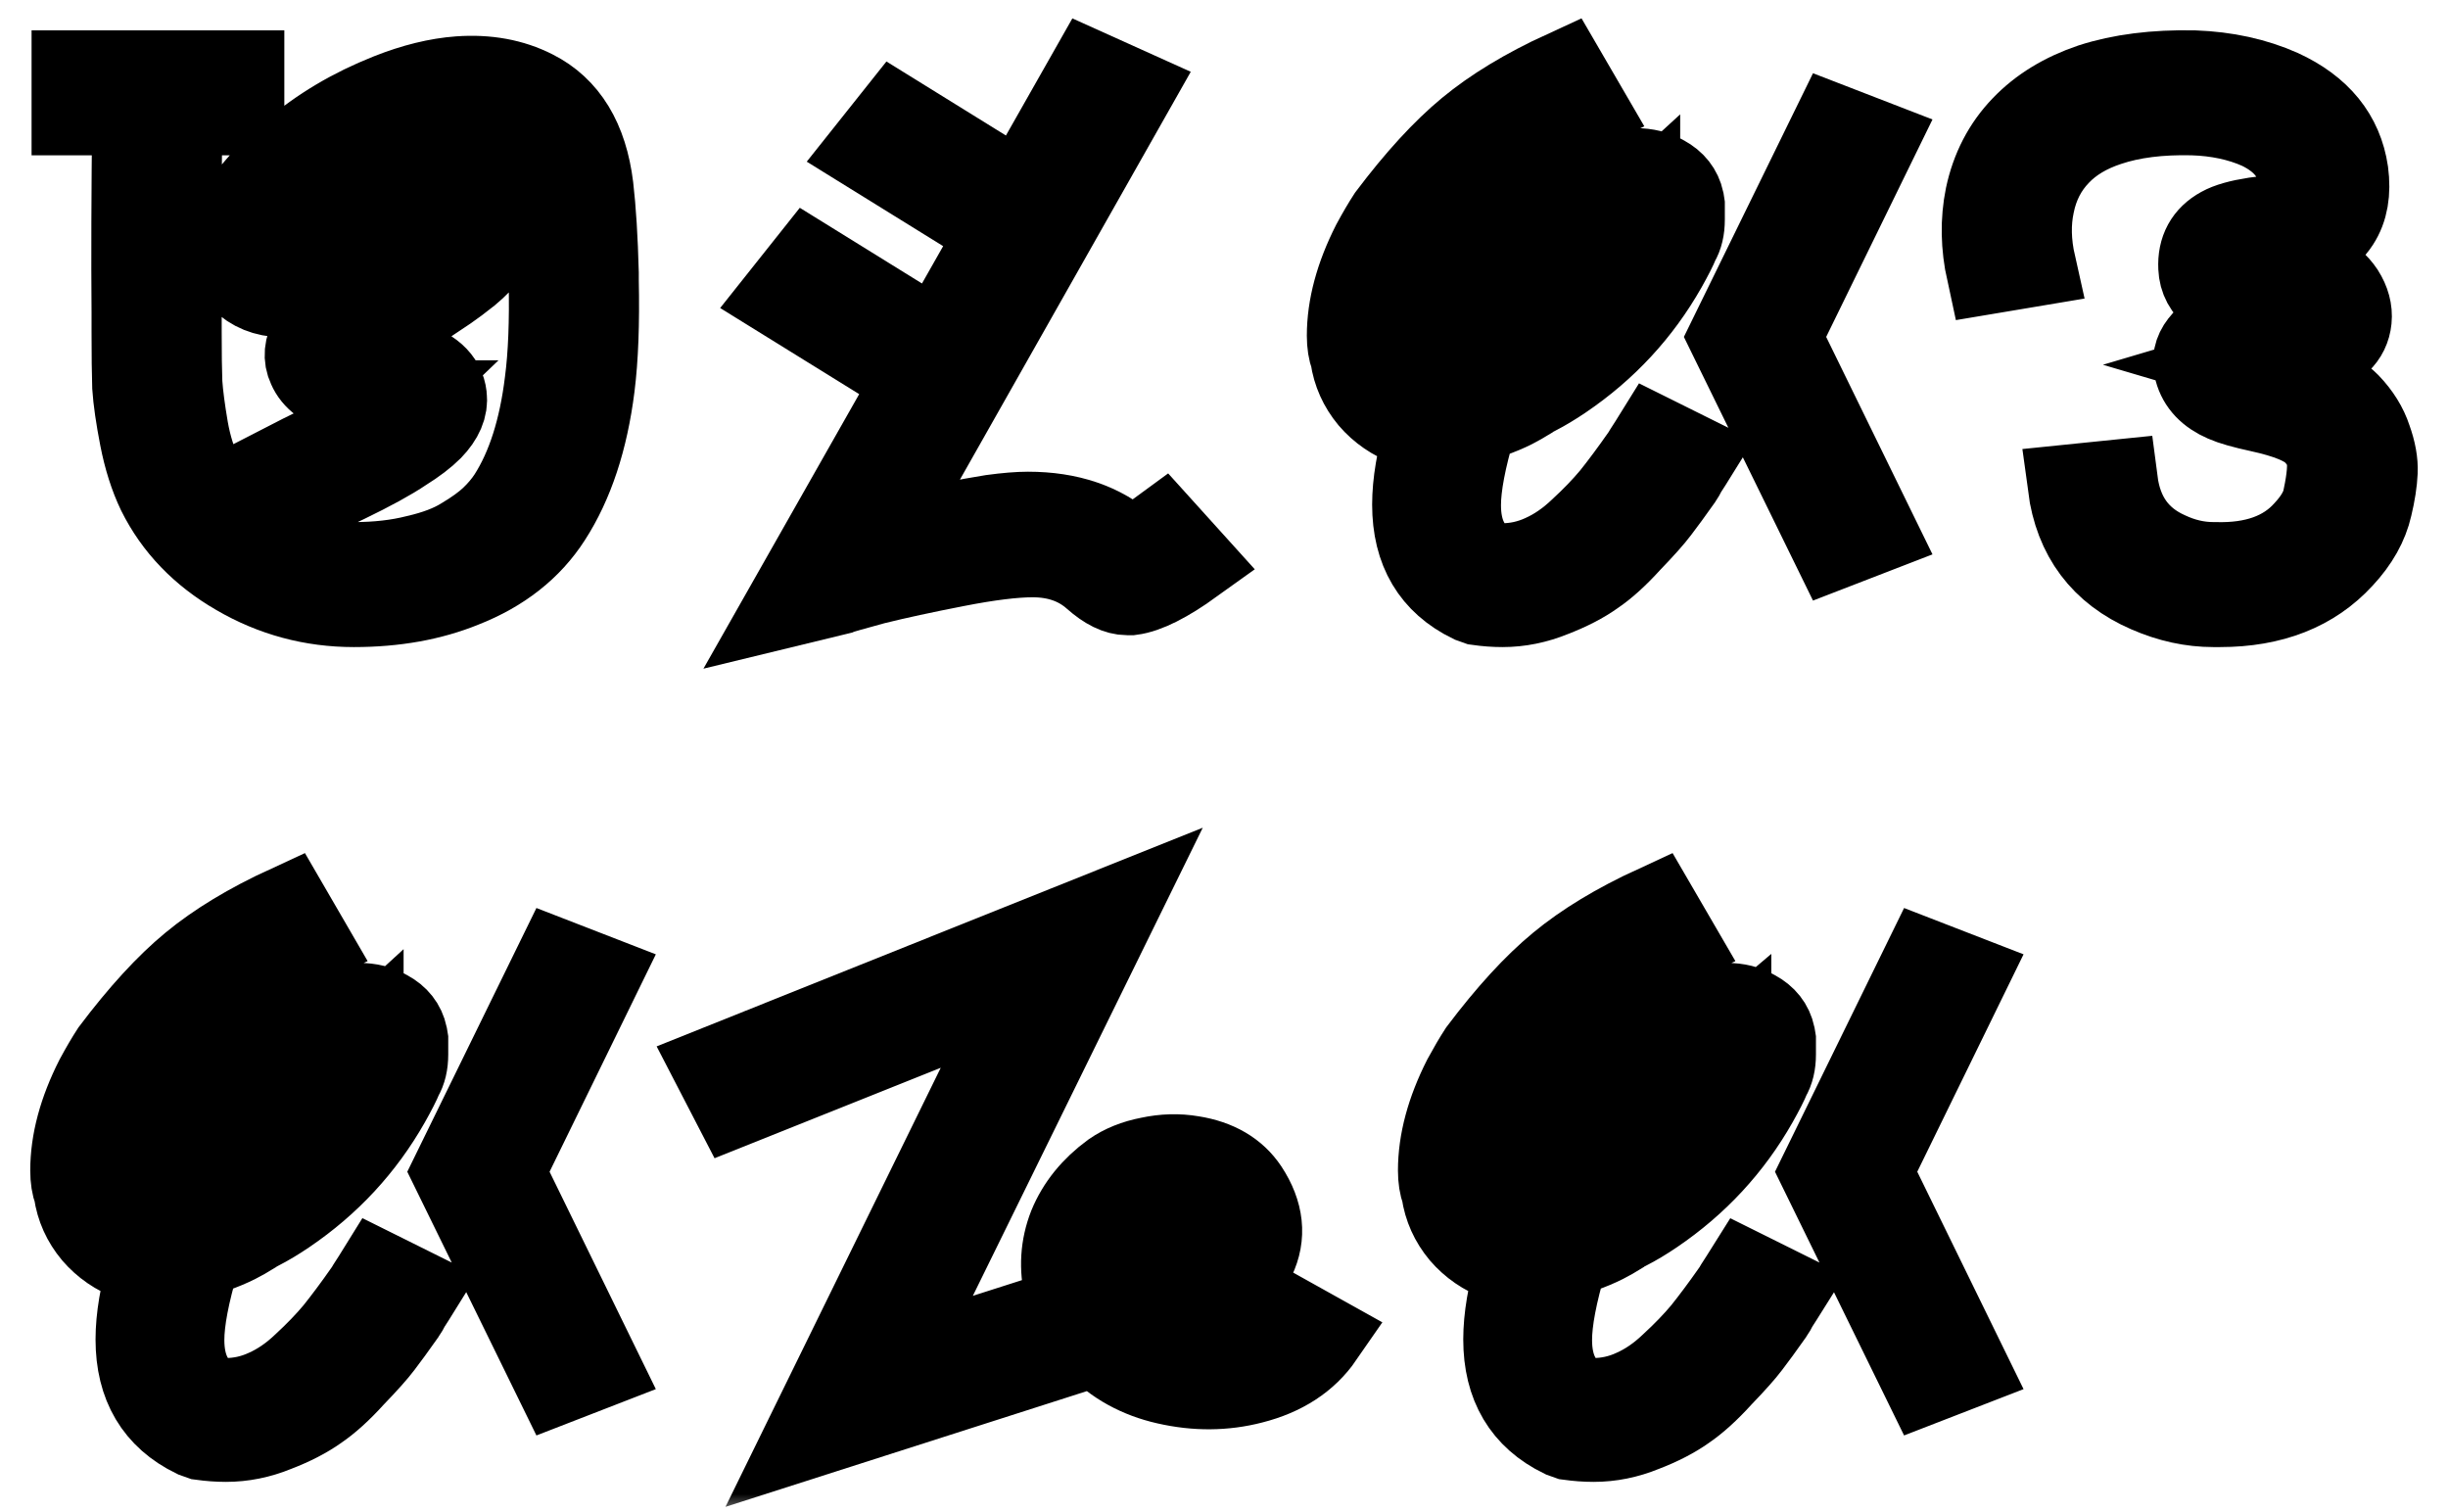 <svg width="68" height="42" viewBox="0 0 68 42" fill="none" xmlns="http://www.w3.org/2000/svg">
<mask id="path-1-outside-1_13616_114689" maskUnits="userSpaceOnUse" x="0" y="0" width="68" height="42" fill="black">
<rect fill="white" width="68" height="42"/>
<path d="M16.584 7.795C16.609 8.969 16.572 9.951 16.473 10.741C16.288 12.21 15.887 13.423 15.27 14.377C14.727 15.222 13.925 15.853 12.864 16.27C11.976 16.632 10.964 16.813 9.829 16.813C8.669 16.813 7.589 16.522 6.59 15.94C5.603 15.37 4.875 14.613 4.406 13.669C4.196 13.231 4.036 12.726 3.925 12.156C3.814 11.585 3.746 11.113 3.721 10.741C3.709 10.367 3.703 9.857 3.703 9.21C3.703 8.969 3.703 8.793 3.703 8.684C3.69 7.17 3.697 5.327 3.721 3.154H2.037V2.003H6.738V3.154H5.017C4.992 5.338 4.986 7.175 4.998 8.667C4.998 8.788 4.998 8.969 4.998 9.21C4.998 9.824 5.004 10.302 5.017 10.642C5.041 10.982 5.097 11.404 5.183 11.909C5.27 12.402 5.405 12.836 5.591 13.209C5.961 13.944 6.541 14.536 7.33 14.986C8.108 15.436 8.94 15.661 9.829 15.661C10.47 15.661 11.05 15.595 11.569 15.463C12.099 15.342 12.531 15.178 12.864 14.97C13.197 14.772 13.463 14.58 13.66 14.394C13.857 14.207 14.024 14.01 14.16 13.801C14.678 12.989 15.017 11.925 15.178 10.609C15.276 9.863 15.313 8.93 15.289 7.811C15.289 7.713 15.289 7.641 15.289 7.597C15.264 6.676 15.215 5.913 15.141 5.31C15.03 4.4 14.715 3.813 14.197 3.549C13.814 3.352 13.37 3.275 12.864 3.319C12.395 3.352 11.889 3.478 11.347 3.697C10.458 4.049 9.687 4.504 9.033 5.063C8.293 5.7 7.848 6.21 7.7 6.594C7.626 6.802 7.626 6.939 7.7 7.005C7.824 7.104 8.12 7.065 8.589 6.89C8.984 6.736 9.601 6.413 10.44 5.919C11.192 5.469 11.71 5.206 11.994 5.129C12.661 4.943 13.191 5.014 13.586 5.343C13.907 5.606 14.005 5.963 13.882 6.413C13.82 6.61 13.716 6.808 13.567 7.005C13.432 7.192 13.247 7.384 13.012 7.581C12.778 7.767 12.58 7.916 12.42 8.025C12.259 8.135 12.037 8.283 11.754 8.47C11.532 8.612 11.377 8.716 11.291 8.782C11.242 8.815 11.137 8.881 10.976 8.98C10.618 9.199 10.359 9.375 10.199 9.506C10.063 9.616 9.958 9.709 9.884 9.786C9.934 9.808 9.989 9.824 10.051 9.835C10.187 9.868 10.403 9.907 10.699 9.951C10.982 9.994 11.18 10.027 11.291 10.049C11.957 10.236 12.315 10.554 12.364 11.004C12.401 11.3 12.272 11.602 11.976 11.909C11.791 12.095 11.532 12.293 11.198 12.501C10.841 12.743 10.31 13.033 9.607 13.373C9.471 13.439 9.378 13.483 9.329 13.505C9.169 13.593 8.928 13.719 8.607 13.883L7.96 12.88C8.28 12.715 8.521 12.595 8.681 12.518C8.731 12.485 8.829 12.435 8.977 12.37C9.557 12.084 9.995 11.848 10.291 11.662C10.6 11.476 10.828 11.311 10.976 11.168C10.952 11.168 10.927 11.163 10.902 11.152C10.853 11.141 10.711 11.119 10.477 11.086C10.057 11.02 9.742 10.96 9.533 10.905C9.039 10.751 8.725 10.516 8.589 10.197C8.465 9.934 8.49 9.654 8.663 9.358C8.762 9.172 8.922 8.985 9.144 8.799C9.378 8.601 9.742 8.349 10.236 8.042C10.372 7.954 10.458 7.899 10.495 7.877C10.594 7.8 10.76 7.691 10.995 7.548C11.501 7.219 11.858 6.967 12.068 6.791C12.352 6.561 12.531 6.358 12.605 6.182C12.531 6.193 12.457 6.21 12.383 6.232C12.223 6.276 11.809 6.489 11.143 6.873C10.242 7.411 9.564 7.767 9.107 7.943C8.688 8.097 8.317 8.184 7.997 8.206C7.528 8.228 7.139 8.113 6.831 7.861C6.608 7.674 6.46 7.438 6.386 7.153C6.325 6.868 6.356 6.566 6.479 6.248C6.689 5.678 7.238 5.008 8.126 4.24C8.891 3.582 9.786 3.05 10.81 2.644C11.501 2.37 12.149 2.211 12.753 2.167C13.53 2.112 14.221 2.238 14.826 2.546C15.739 3.006 16.276 3.889 16.436 5.195C16.51 5.831 16.559 6.627 16.584 7.581C16.584 7.625 16.584 7.696 16.584 7.795Z"/>
<path d="M21.872 16.813L30.275 2.003L31.441 2.529L24.371 15.019C24.47 14.997 24.797 14.92 25.352 14.789C25.907 14.668 26.308 14.58 26.555 14.525C26.814 14.47 27.147 14.41 27.554 14.344C27.961 14.289 28.294 14.262 28.554 14.262C29.689 14.262 30.608 14.575 31.311 15.2L31.385 15.266C31.632 15.156 31.934 14.97 32.292 14.706L33.125 15.628C32.409 16.143 31.842 16.429 31.422 16.483H31.311C31.04 16.483 30.738 16.335 30.404 16.039C29.948 15.633 29.374 15.43 28.683 15.43C28.165 15.43 27.455 15.518 26.555 15.694C25.654 15.869 24.895 16.034 24.278 16.187C23.674 16.352 23.347 16.445 23.297 16.467L21.872 16.813ZM24.593 10.033L21.724 8.256L22.483 7.301L25.352 9.078L24.593 10.033ZM26.999 5.968L24.13 4.191L24.889 3.237L27.758 5.014L26.999 5.968Z"/>
<path d="M45.864 12.304L45.956 12.156L47.048 12.699L46.956 12.847C46.919 12.902 46.87 12.978 46.808 13.077C46.758 13.176 46.721 13.242 46.697 13.275C46.425 13.659 46.209 13.955 46.049 14.163C45.901 14.361 45.642 14.651 45.272 15.035C44.914 15.43 44.581 15.732 44.272 15.94C43.964 16.16 43.581 16.357 43.125 16.533C42.668 16.719 42.206 16.813 41.737 16.813C41.515 16.813 41.286 16.796 41.052 16.763L40.867 16.697C39.806 16.182 39.275 15.288 39.275 14.015C39.275 13.423 39.392 12.726 39.627 11.925C39.479 11.914 39.312 11.87 39.127 11.794C38.708 11.64 38.356 11.399 38.072 11.07C37.788 10.729 37.616 10.345 37.554 9.918C37.492 9.753 37.461 9.556 37.461 9.325C37.461 8.524 37.69 7.674 38.146 6.775C38.306 6.478 38.455 6.226 38.59 6.018C39.368 4.986 40.102 4.186 40.793 3.615C41.496 3.034 42.384 2.496 43.458 2.003L44.032 2.99C43.057 3.44 42.261 3.922 41.644 4.438C41.027 4.954 40.361 5.678 39.645 6.61C39.608 6.676 39.547 6.78 39.46 6.923C39.386 7.065 39.325 7.175 39.275 7.252C38.905 7.976 38.72 8.667 38.72 9.325C38.72 9.446 38.738 9.572 38.775 9.704C38.874 10.241 39.152 10.598 39.608 10.773C39.744 10.817 39.867 10.845 39.978 10.856C40.015 10.779 40.059 10.675 40.108 10.543L40.552 9.539C40.774 9.056 40.947 8.705 41.07 8.486C41.107 8.431 41.163 8.338 41.237 8.206C41.323 8.064 41.391 7.959 41.441 7.894C42.44 6.303 43.6 5.266 44.92 4.784L45.013 4.767C45.136 4.734 45.272 4.718 45.42 4.718C45.728 4.718 45.993 4.784 46.216 4.915C46.499 5.069 46.672 5.288 46.734 5.573L46.752 5.689V5.837C46.752 5.859 46.752 5.903 46.752 5.968C46.752 6.023 46.752 6.067 46.752 6.1C46.752 6.352 46.703 6.561 46.604 6.725C46.543 6.879 46.425 7.109 46.253 7.416C45.549 8.656 44.599 9.682 43.402 10.494C43.143 10.669 42.897 10.817 42.662 10.938C42.563 10.982 42.489 11.026 42.44 11.07C42.317 11.146 42.181 11.223 42.033 11.3C41.86 11.388 41.65 11.476 41.404 11.563C41.305 11.629 41.157 11.706 40.959 11.794C40.676 12.748 40.534 13.494 40.534 14.032C40.534 14.821 40.818 15.37 41.385 15.677C41.496 15.688 41.607 15.694 41.718 15.694C42.113 15.694 42.489 15.611 42.847 15.447C43.217 15.282 43.569 15.041 43.902 14.723C44.248 14.405 44.544 14.097 44.791 13.801C45.037 13.494 45.315 13.121 45.623 12.682C45.636 12.671 45.666 12.622 45.716 12.534C45.778 12.435 45.827 12.359 45.864 12.304ZM41.718 9.951L41.589 10.247C41.601 10.236 41.62 10.225 41.644 10.214C41.669 10.192 41.687 10.175 41.7 10.165C41.798 10.099 41.916 10.033 42.051 9.967C42.199 9.89 42.403 9.764 42.662 9.589C43.661 8.93 44.488 8.036 45.142 6.906C45.266 6.676 45.37 6.467 45.457 6.281L45.512 6.215V5.919V5.82C45.5 5.831 45.444 5.837 45.346 5.837C44.359 6.21 43.421 7.076 42.532 8.437C42.495 8.513 42.434 8.618 42.347 8.749C42.261 8.881 42.206 8.963 42.181 8.996C42.033 9.281 41.879 9.6 41.718 9.951ZM52.083 3.944L49.436 9.358L52.083 14.772L50.935 15.216L48.066 9.358L50.935 3.5L52.083 3.944Z"/>
<path d="M61.667 16.813C61.606 16.813 61.544 16.813 61.482 16.813C60.878 16.813 60.273 16.681 59.669 16.418C58.398 15.869 57.67 14.898 57.485 13.505L58.78 13.373C58.904 14.328 59.379 14.992 60.205 15.364C60.625 15.562 61.051 15.661 61.482 15.661H61.501H61.519C62.63 15.694 63.469 15.392 64.037 14.756C64.333 14.438 64.511 14.13 64.573 13.834V13.818C64.684 13.291 64.715 12.913 64.666 12.682C64.616 12.441 64.487 12.216 64.277 12.008C64.03 11.766 63.531 11.563 62.778 11.399C62.321 11.3 61.994 11.207 61.797 11.119C61.365 10.932 61.1 10.653 61.001 10.28C60.927 10.016 60.977 9.775 61.149 9.556C61.322 9.325 61.6 9.161 61.982 9.062C62.365 8.952 62.889 8.859 63.555 8.782C63.777 8.76 63.913 8.744 63.962 8.733C63.95 8.711 63.938 8.689 63.925 8.667C63.864 8.667 63.759 8.667 63.611 8.667C63.019 8.656 62.568 8.618 62.26 8.552C61.964 8.475 61.723 8.365 61.538 8.223C61.267 8.014 61.125 7.751 61.112 7.433C61.088 6.939 61.285 6.577 61.705 6.347C61.902 6.237 62.21 6.149 62.63 6.084C62.815 6.062 62.938 6.045 63 6.034C63.432 5.913 63.709 5.765 63.833 5.59C63.919 5.447 63.938 5.228 63.888 4.932C63.802 4.328 63.426 3.868 62.759 3.549C62.217 3.308 61.6 3.176 60.909 3.154C59.996 3.132 59.212 3.231 58.558 3.451C57.991 3.637 57.534 3.911 57.189 4.273C56.818 4.657 56.578 5.124 56.467 5.672C56.356 6.188 56.368 6.747 56.504 7.351L55.227 7.565C55.066 6.83 55.054 6.127 55.19 5.458C55.35 4.701 55.683 4.059 56.189 3.533C56.683 3.017 57.318 2.628 58.096 2.365C58.91 2.101 59.86 1.981 60.946 2.003C61.834 2.035 62.636 2.211 63.352 2.529C64.425 3.023 65.036 3.774 65.184 4.784C65.258 5.343 65.178 5.804 64.943 6.166C64.66 6.605 64.135 6.928 63.37 7.137C63.247 7.17 63.068 7.197 62.834 7.219C62.611 7.252 62.469 7.279 62.408 7.301C62.408 7.323 62.408 7.345 62.408 7.367C62.482 7.411 62.611 7.444 62.797 7.466C62.969 7.488 63.247 7.504 63.629 7.515C64.037 7.515 64.308 7.543 64.444 7.597C64.703 7.707 64.912 7.883 65.073 8.124C65.233 8.376 65.301 8.629 65.276 8.881C65.252 9.122 65.153 9.325 64.98 9.49C64.82 9.654 64.598 9.77 64.314 9.835C64.215 9.857 64.018 9.89 63.722 9.934C63.278 9.978 62.951 10.022 62.741 10.066C62.642 10.088 62.556 10.11 62.482 10.132C62.593 10.165 62.797 10.214 63.093 10.28C63.401 10.345 63.648 10.406 63.833 10.461C64.018 10.505 64.252 10.598 64.536 10.741C64.82 10.883 65.054 11.048 65.24 11.234C65.523 11.53 65.721 11.848 65.832 12.188C65.955 12.529 66.011 12.836 65.998 13.11C65.986 13.384 65.937 13.703 65.85 14.065C65.739 14.558 65.474 15.03 65.054 15.48C64.24 16.368 63.111 16.813 61.667 16.813Z"/>
<path d="M10.403 35.491L10.495 35.343L11.587 35.886L11.495 36.034C11.457 36.089 11.408 36.166 11.347 36.265C11.297 36.363 11.26 36.429 11.235 36.462C10.964 36.846 10.748 37.142 10.588 37.351C10.44 37.548 10.181 37.839 9.81 38.223C9.453 38.618 9.119 38.919 8.811 39.128C8.502 39.347 8.12 39.545 7.663 39.72C7.207 39.907 6.744 40 6.275 40C6.053 40 5.825 39.983 5.591 39.951L5.405 39.885C4.344 39.369 3.814 38.475 3.814 37.203C3.814 36.61 3.931 35.913 4.165 35.113C4.017 35.102 3.851 35.058 3.666 34.981C3.246 34.828 2.895 34.586 2.611 34.257C2.327 33.917 2.154 33.533 2.093 33.105C2.031 32.941 2 32.743 2 32.513C2 31.712 2.228 30.862 2.685 29.962C2.845 29.666 2.993 29.414 3.129 29.205C3.906 28.174 4.64 27.373 5.331 26.803C6.035 26.221 6.923 25.684 7.997 25.19L8.57 26.177C7.596 26.627 6.8 27.11 6.183 27.625C5.566 28.141 4.9 28.865 4.184 29.797C4.147 29.863 4.085 29.968 3.999 30.11C3.925 30.253 3.863 30.363 3.814 30.439C3.444 31.163 3.259 31.855 3.259 32.513C3.259 32.633 3.277 32.76 3.314 32.891C3.413 33.429 3.69 33.785 4.147 33.961C4.283 34.005 4.406 34.032 4.517 34.043C4.554 33.966 4.597 33.862 4.647 33.73L5.091 32.727C5.313 32.244 5.486 31.893 5.609 31.674C5.646 31.619 5.702 31.525 5.776 31.394C5.862 31.251 5.93 31.147 5.979 31.081C6.979 29.49 8.138 28.454 9.459 27.971L9.551 27.954C9.675 27.922 9.81 27.905 9.958 27.905C10.267 27.905 10.532 27.971 10.754 28.103C11.038 28.256 11.211 28.476 11.272 28.761L11.291 28.876V29.024C11.291 29.046 11.291 29.09 11.291 29.156C11.291 29.211 11.291 29.255 11.291 29.287C11.291 29.54 11.242 29.748 11.143 29.913C11.081 30.066 10.964 30.297 10.791 30.604C10.088 31.843 9.138 32.869 7.941 33.681C7.682 33.857 7.435 34.005 7.201 34.125C7.102 34.169 7.028 34.213 6.979 34.257C6.855 34.334 6.72 34.411 6.571 34.487C6.399 34.575 6.189 34.663 5.942 34.751C5.843 34.816 5.695 34.893 5.498 34.981C5.214 35.935 5.072 36.681 5.072 37.219C5.072 38.009 5.356 38.557 5.924 38.865C6.035 38.876 6.146 38.881 6.257 38.881C6.652 38.881 7.028 38.799 7.386 38.634C7.756 38.47 8.108 38.228 8.441 37.91C8.786 37.592 9.082 37.285 9.329 36.989C9.576 36.681 9.854 36.309 10.162 35.87C10.174 35.859 10.205 35.809 10.255 35.721C10.316 35.623 10.366 35.546 10.403 35.491ZM6.257 33.138L6.127 33.434C6.14 33.423 6.158 33.412 6.183 33.401C6.207 33.379 6.226 33.363 6.238 33.352C6.337 33.286 6.454 33.22 6.59 33.154C6.738 33.078 6.942 32.952 7.201 32.776C8.2 32.118 9.027 31.224 9.681 30.094C9.804 29.863 9.909 29.655 9.995 29.468L10.051 29.403V29.106V29.008C10.039 29.019 9.983 29.024 9.884 29.024C8.897 29.397 7.96 30.264 7.071 31.624C7.034 31.701 6.972 31.805 6.886 31.937C6.8 32.068 6.744 32.151 6.72 32.184C6.571 32.469 6.417 32.787 6.257 33.138ZM16.621 27.132L13.975 32.546L16.621 37.959L15.474 38.404L12.605 32.546L15.474 26.687L16.621 27.132Z"/>
<path d="M22.393 39.918L28.501 27.461L20.395 30.703L19.858 29.666L31.037 25.19L24.781 37.927L29.778 36.33C29.704 36.177 29.649 36.012 29.612 35.837C29.463 35.222 29.5 34.63 29.723 34.059C29.957 33.489 30.352 33.001 30.907 32.595C31.191 32.398 31.53 32.26 31.925 32.184C32.332 32.096 32.727 32.085 33.11 32.151C33.8 32.26 34.306 32.557 34.627 33.039C35.059 33.697 35.127 34.334 34.831 34.948C34.522 35.595 33.825 36.149 32.739 36.61C32.456 36.72 32.16 36.824 31.851 36.923C32.123 37.098 32.419 37.219 32.739 37.285C33.319 37.427 33.874 37.427 34.405 37.285C34.948 37.142 35.355 36.884 35.627 36.511L36.719 37.12C36.287 37.746 35.639 38.168 34.775 38.387C34.01 38.585 33.221 38.59 32.406 38.404C31.629 38.228 30.981 37.872 30.463 37.334L22.393 39.918ZM32.591 33.253C32.233 33.253 31.944 33.336 31.721 33.5C31.339 33.774 31.08 34.103 30.944 34.487C30.808 34.849 30.784 35.217 30.87 35.59C30.907 35.711 30.95 35.831 31 35.952C31.259 35.897 31.549 35.815 31.869 35.705C32.19 35.584 32.536 35.414 32.906 35.195C33.276 34.976 33.517 34.745 33.628 34.504C33.764 34.24 33.72 33.944 33.498 33.615C33.387 33.44 33.184 33.325 32.888 33.27C32.789 33.259 32.69 33.253 32.591 33.253Z"/>
<path d="M48.394 35.491L48.487 35.343L49.579 35.886L49.486 36.034C49.449 36.089 49.4 36.166 49.338 36.265C49.289 36.363 49.252 36.429 49.227 36.462C48.956 36.846 48.74 37.142 48.579 37.351C48.431 37.548 48.172 37.839 47.802 38.223C47.444 38.618 47.111 38.919 46.803 39.128C46.494 39.347 46.112 39.545 45.655 39.72C45.199 39.907 44.736 40 44.267 40C44.045 40 43.817 39.983 43.582 39.951L43.397 39.885C42.336 39.369 41.806 38.475 41.806 37.203C41.806 36.61 41.923 35.913 42.157 35.113C42.009 35.102 41.843 35.058 41.657 34.981C41.238 34.828 40.886 34.586 40.602 34.257C40.319 33.917 40.146 33.533 40.084 33.105C40.023 32.941 39.992 32.743 39.992 32.513C39.992 31.712 40.22 30.862 40.676 29.962C40.837 29.666 40.985 29.414 41.121 29.205C41.898 28.174 42.632 27.373 43.323 26.803C44.026 26.221 44.915 25.684 45.988 25.19L46.562 26.177C45.587 26.627 44.791 27.11 44.175 27.625C43.558 28.141 42.891 28.865 42.176 29.797C42.139 29.863 42.077 29.968 41.991 30.11C41.916 30.253 41.855 30.363 41.806 30.439C41.435 31.163 41.25 31.855 41.25 32.513C41.25 32.633 41.269 32.76 41.306 32.891C41.404 33.429 41.682 33.785 42.139 33.961C42.274 34.005 42.398 34.032 42.509 34.043C42.546 33.966 42.589 33.862 42.638 33.73L43.083 32.727C43.305 32.244 43.477 31.893 43.601 31.674C43.638 31.619 43.693 31.525 43.767 31.394C43.854 31.251 43.922 31.147 43.971 31.081C44.97 29.49 46.13 28.454 47.45 27.971L47.543 27.954C47.666 27.922 47.802 27.905 47.95 27.905C48.259 27.905 48.524 27.971 48.746 28.103C49.03 28.256 49.203 28.476 49.264 28.761L49.283 28.876V29.024C49.283 29.046 49.283 29.09 49.283 29.156C49.283 29.211 49.283 29.255 49.283 29.287C49.283 29.54 49.233 29.748 49.135 29.913C49.073 30.066 48.956 30.297 48.783 30.604C48.08 31.843 47.13 32.869 45.933 33.681C45.674 33.857 45.427 34.005 45.192 34.125C45.094 34.169 45.02 34.213 44.97 34.257C44.847 34.334 44.711 34.411 44.563 34.487C44.39 34.575 44.181 34.663 43.934 34.751C43.835 34.816 43.687 34.893 43.49 34.981C43.206 35.935 43.064 36.681 43.064 37.219C43.064 38.009 43.348 38.557 43.915 38.865C44.026 38.876 44.138 38.881 44.248 38.881C44.643 38.881 45.02 38.799 45.377 38.634C45.748 38.47 46.099 38.228 46.432 37.91C46.778 37.592 47.074 37.285 47.321 36.989C47.568 36.681 47.845 36.309 48.154 35.87C48.166 35.859 48.197 35.809 48.246 35.721C48.308 35.623 48.357 35.546 48.394 35.491ZM44.248 33.138L44.119 33.434C44.131 33.423 44.15 33.412 44.175 33.401C44.199 33.379 44.218 33.363 44.23 33.352C44.329 33.286 44.446 33.22 44.582 33.154C44.73 33.078 44.933 32.952 45.192 32.776C46.192 32.118 47.019 31.224 47.672 30.094C47.796 29.863 47.901 29.655 47.987 29.468L48.043 29.403V29.106V29.008C48.03 29.019 47.975 29.024 47.876 29.024C46.889 29.397 45.951 30.264 45.063 31.624C45.026 31.701 44.964 31.805 44.878 31.937C44.791 32.068 44.736 32.151 44.711 32.184C44.563 32.469 44.409 32.787 44.248 33.138ZM54.613 27.132L51.966 32.546L54.613 37.959L53.465 38.404L50.597 32.546L53.465 26.687L54.613 27.132Z"/>
</mask>
<path d="M16.584 7.795C16.609 8.969 16.572 9.951 16.473 10.741C16.288 12.21 15.887 13.423 15.27 14.377C14.727 15.222 13.925 15.853 12.864 16.27C11.976 16.632 10.964 16.813 9.829 16.813C8.669 16.813 7.589 16.522 6.59 15.94C5.603 15.37 4.875 14.613 4.406 13.669C4.196 13.231 4.036 12.726 3.925 12.156C3.814 11.585 3.746 11.113 3.721 10.741C3.709 10.367 3.703 9.857 3.703 9.21C3.703 8.969 3.703 8.793 3.703 8.684C3.69 7.17 3.697 5.327 3.721 3.154H2.037V2.003H6.738V3.154H5.017C4.992 5.338 4.986 7.175 4.998 8.667C4.998 8.788 4.998 8.969 4.998 9.21C4.998 9.824 5.004 10.302 5.017 10.642C5.041 10.982 5.097 11.404 5.183 11.909C5.27 12.402 5.405 12.836 5.591 13.209C5.961 13.944 6.541 14.536 7.33 14.986C8.108 15.436 8.94 15.661 9.829 15.661C10.47 15.661 11.05 15.595 11.569 15.463C12.099 15.342 12.531 15.178 12.864 14.97C13.197 14.772 13.463 14.58 13.66 14.394C13.857 14.207 14.024 14.01 14.16 13.801C14.678 12.989 15.017 11.925 15.178 10.609C15.276 9.863 15.313 8.93 15.289 7.811C15.289 7.713 15.289 7.641 15.289 7.597C15.264 6.676 15.215 5.913 15.141 5.31C15.03 4.4 14.715 3.813 14.197 3.549C13.814 3.352 13.37 3.275 12.864 3.319C12.395 3.352 11.889 3.478 11.347 3.697C10.458 4.049 9.687 4.504 9.033 5.063C8.293 5.7 7.848 6.21 7.7 6.594C7.626 6.802 7.626 6.939 7.7 7.005C7.824 7.104 8.12 7.065 8.589 6.89C8.984 6.736 9.601 6.413 10.44 5.919C11.192 5.469 11.71 5.206 11.994 5.129C12.661 4.943 13.191 5.014 13.586 5.343C13.907 5.606 14.005 5.963 13.882 6.413C13.82 6.61 13.716 6.808 13.567 7.005C13.432 7.192 13.247 7.384 13.012 7.581C12.778 7.767 12.58 7.916 12.42 8.025C12.259 8.135 12.037 8.283 11.754 8.47C11.532 8.612 11.377 8.716 11.291 8.782C11.242 8.815 11.137 8.881 10.976 8.98C10.618 9.199 10.359 9.375 10.199 9.506C10.063 9.616 9.958 9.709 9.884 9.786C9.934 9.808 9.989 9.824 10.051 9.835C10.187 9.868 10.403 9.907 10.699 9.951C10.982 9.994 11.18 10.027 11.291 10.049C11.957 10.236 12.315 10.554 12.364 11.004C12.401 11.3 12.272 11.602 11.976 11.909C11.791 12.095 11.532 12.293 11.198 12.501C10.841 12.743 10.31 13.033 9.607 13.373C9.471 13.439 9.378 13.483 9.329 13.505C9.169 13.593 8.928 13.719 8.607 13.883L7.96 12.88C8.28 12.715 8.521 12.595 8.681 12.518C8.731 12.485 8.829 12.435 8.977 12.37C9.557 12.084 9.995 11.848 10.291 11.662C10.6 11.476 10.828 11.311 10.976 11.168C10.952 11.168 10.927 11.163 10.902 11.152C10.853 11.141 10.711 11.119 10.477 11.086C10.057 11.02 9.742 10.96 9.533 10.905C9.039 10.751 8.725 10.516 8.589 10.197C8.465 9.934 8.49 9.654 8.663 9.358C8.762 9.172 8.922 8.985 9.144 8.799C9.378 8.601 9.742 8.349 10.236 8.042C10.372 7.954 10.458 7.899 10.495 7.877C10.594 7.8 10.76 7.691 10.995 7.548C11.501 7.219 11.858 6.967 12.068 6.791C12.352 6.561 12.531 6.358 12.605 6.182C12.531 6.193 12.457 6.21 12.383 6.232C12.223 6.276 11.809 6.489 11.143 6.873C10.242 7.411 9.564 7.767 9.107 7.943C8.688 8.097 8.317 8.184 7.997 8.206C7.528 8.228 7.139 8.113 6.831 7.861C6.608 7.674 6.46 7.438 6.386 7.153C6.325 6.868 6.356 6.566 6.479 6.248C6.689 5.678 7.238 5.008 8.126 4.24C8.891 3.582 9.786 3.05 10.81 2.644C11.501 2.37 12.149 2.211 12.753 2.167C13.53 2.112 14.221 2.238 14.826 2.546C15.739 3.006 16.276 3.889 16.436 5.195C16.51 5.831 16.559 6.627 16.584 7.581C16.584 7.625 16.584 7.696 16.584 7.795Z" stroke="black" stroke-width="2.32" mask="url(#path-1-outside-1_13616_114689)"/>
<path d="M21.872 16.813L30.275 2.003L31.441 2.529L24.371 15.019C24.47 14.997 24.797 14.92 25.352 14.789C25.907 14.668 26.308 14.58 26.555 14.525C26.814 14.47 27.147 14.41 27.554 14.344C27.961 14.289 28.294 14.262 28.554 14.262C29.689 14.262 30.608 14.575 31.311 15.2L31.385 15.266C31.632 15.156 31.934 14.97 32.292 14.706L33.125 15.628C32.409 16.143 31.842 16.429 31.422 16.483H31.311C31.04 16.483 30.738 16.335 30.404 16.039C29.948 15.633 29.374 15.43 28.683 15.43C28.165 15.43 27.455 15.518 26.555 15.694C25.654 15.869 24.895 16.034 24.278 16.187C23.674 16.352 23.347 16.445 23.297 16.467L21.872 16.813ZM24.593 10.033L21.724 8.256L22.483 7.301L25.352 9.078L24.593 10.033ZM26.999 5.968L24.13 4.191L24.889 3.237L27.758 5.014L26.999 5.968Z" stroke="black" stroke-width="2.32" mask="url(#path-1-outside-1_13616_114689)"/>
<path d="M45.864 12.304L45.956 12.156L47.048 12.699L46.956 12.847C46.919 12.902 46.87 12.978 46.808 13.077C46.758 13.176 46.721 13.242 46.697 13.275C46.425 13.659 46.209 13.955 46.049 14.163C45.901 14.361 45.642 14.651 45.272 15.035C44.914 15.43 44.581 15.732 44.272 15.94C43.964 16.16 43.581 16.357 43.125 16.533C42.668 16.719 42.206 16.813 41.737 16.813C41.515 16.813 41.286 16.796 41.052 16.763L40.867 16.697C39.806 16.182 39.275 15.288 39.275 14.015C39.275 13.423 39.392 12.726 39.627 11.925C39.479 11.914 39.312 11.87 39.127 11.794C38.708 11.64 38.356 11.399 38.072 11.07C37.788 10.729 37.616 10.345 37.554 9.918C37.492 9.753 37.461 9.556 37.461 9.325C37.461 8.524 37.69 7.674 38.146 6.775C38.306 6.478 38.455 6.226 38.59 6.018C39.368 4.986 40.102 4.186 40.793 3.615C41.496 3.034 42.384 2.496 43.458 2.003L44.032 2.99C43.057 3.44 42.261 3.922 41.644 4.438C41.027 4.954 40.361 5.678 39.645 6.61C39.608 6.676 39.547 6.78 39.46 6.923C39.386 7.065 39.325 7.175 39.275 7.252C38.905 7.976 38.72 8.667 38.72 9.325C38.72 9.446 38.738 9.572 38.775 9.704C38.874 10.241 39.152 10.598 39.608 10.773C39.744 10.817 39.867 10.845 39.978 10.856C40.015 10.779 40.059 10.675 40.108 10.543L40.552 9.539C40.774 9.056 40.947 8.705 41.07 8.486C41.107 8.431 41.163 8.338 41.237 8.206C41.323 8.064 41.391 7.959 41.441 7.894C42.44 6.303 43.6 5.266 44.92 4.784L45.013 4.767C45.136 4.734 45.272 4.718 45.42 4.718C45.728 4.718 45.993 4.784 46.216 4.915C46.499 5.069 46.672 5.288 46.734 5.573L46.752 5.689V5.837C46.752 5.859 46.752 5.903 46.752 5.968C46.752 6.023 46.752 6.067 46.752 6.1C46.752 6.352 46.703 6.561 46.604 6.725C46.543 6.879 46.425 7.109 46.253 7.416C45.549 8.656 44.599 9.682 43.402 10.494C43.143 10.669 42.897 10.817 42.662 10.938C42.563 10.982 42.489 11.026 42.44 11.07C42.317 11.146 42.181 11.223 42.033 11.3C41.86 11.388 41.65 11.476 41.404 11.563C41.305 11.629 41.157 11.706 40.959 11.794C40.676 12.748 40.534 13.494 40.534 14.032C40.534 14.821 40.818 15.37 41.385 15.677C41.496 15.688 41.607 15.694 41.718 15.694C42.113 15.694 42.489 15.611 42.847 15.447C43.217 15.282 43.569 15.041 43.902 14.723C44.248 14.405 44.544 14.097 44.791 13.801C45.037 13.494 45.315 13.121 45.623 12.682C45.636 12.671 45.666 12.622 45.716 12.534C45.778 12.435 45.827 12.359 45.864 12.304ZM41.718 9.951L41.589 10.247C41.601 10.236 41.62 10.225 41.644 10.214C41.669 10.192 41.687 10.175 41.7 10.165C41.798 10.099 41.916 10.033 42.051 9.967C42.199 9.89 42.403 9.764 42.662 9.589C43.661 8.93 44.488 8.036 45.142 6.906C45.266 6.676 45.37 6.467 45.457 6.281L45.512 6.215V5.919V5.82C45.5 5.831 45.444 5.837 45.346 5.837C44.359 6.21 43.421 7.076 42.532 8.437C42.495 8.513 42.434 8.618 42.347 8.749C42.261 8.881 42.206 8.963 42.181 8.996C42.033 9.281 41.879 9.6 41.718 9.951ZM52.083 3.944L49.436 9.358L52.083 14.772L50.935 15.216L48.066 9.358L50.935 3.5L52.083 3.944Z" stroke="black" stroke-width="2.32" mask="url(#path-1-outside-1_13616_114689)"/>
<path d="M61.667 16.813C61.606 16.813 61.544 16.813 61.482 16.813C60.878 16.813 60.273 16.681 59.669 16.418C58.398 15.869 57.67 14.898 57.485 13.505L58.78 13.373C58.904 14.328 59.379 14.992 60.205 15.364C60.625 15.562 61.051 15.661 61.482 15.661H61.501H61.519C62.63 15.694 63.469 15.392 64.037 14.756C64.333 14.438 64.511 14.13 64.573 13.834V13.818C64.684 13.291 64.715 12.913 64.666 12.682C64.616 12.441 64.487 12.216 64.277 12.008C64.03 11.766 63.531 11.563 62.778 11.399C62.321 11.3 61.994 11.207 61.797 11.119C61.365 10.932 61.1 10.653 61.001 10.28C60.927 10.016 60.977 9.775 61.149 9.556C61.322 9.325 61.6 9.161 61.982 9.062C62.365 8.952 62.889 8.859 63.555 8.782C63.777 8.76 63.913 8.744 63.962 8.733C63.95 8.711 63.938 8.689 63.925 8.667C63.864 8.667 63.759 8.667 63.611 8.667C63.019 8.656 62.568 8.618 62.26 8.552C61.964 8.475 61.723 8.365 61.538 8.223C61.267 8.014 61.125 7.751 61.112 7.433C61.088 6.939 61.285 6.577 61.705 6.347C61.902 6.237 62.21 6.149 62.63 6.084C62.815 6.062 62.938 6.045 63 6.034C63.432 5.913 63.709 5.765 63.833 5.59C63.919 5.447 63.938 5.228 63.888 4.932C63.802 4.328 63.426 3.868 62.759 3.549C62.217 3.308 61.6 3.176 60.909 3.154C59.996 3.132 59.212 3.231 58.558 3.451C57.991 3.637 57.534 3.911 57.189 4.273C56.818 4.657 56.578 5.124 56.467 5.672C56.356 6.188 56.368 6.747 56.504 7.351L55.227 7.565C55.066 6.83 55.054 6.127 55.19 5.458C55.35 4.701 55.683 4.059 56.189 3.533C56.683 3.017 57.318 2.628 58.096 2.365C58.91 2.101 59.86 1.981 60.946 2.003C61.834 2.035 62.636 2.211 63.352 2.529C64.425 3.023 65.036 3.774 65.184 4.784C65.258 5.343 65.178 5.804 64.943 6.166C64.66 6.605 64.135 6.928 63.37 7.137C63.247 7.17 63.068 7.197 62.834 7.219C62.611 7.252 62.469 7.279 62.408 7.301C62.408 7.323 62.408 7.345 62.408 7.367C62.482 7.411 62.611 7.444 62.797 7.466C62.969 7.488 63.247 7.504 63.629 7.515C64.037 7.515 64.308 7.543 64.444 7.597C64.703 7.707 64.912 7.883 65.073 8.124C65.233 8.376 65.301 8.629 65.276 8.881C65.252 9.122 65.153 9.325 64.98 9.49C64.82 9.654 64.598 9.77 64.314 9.835C64.215 9.857 64.018 9.89 63.722 9.934C63.278 9.978 62.951 10.022 62.741 10.066C62.642 10.088 62.556 10.11 62.482 10.132C62.593 10.165 62.797 10.214 63.093 10.28C63.401 10.345 63.648 10.406 63.833 10.461C64.018 10.505 64.252 10.598 64.536 10.741C64.82 10.883 65.054 11.048 65.24 11.234C65.523 11.53 65.721 11.848 65.832 12.188C65.955 12.529 66.011 12.836 65.998 13.11C65.986 13.384 65.937 13.703 65.85 14.065C65.739 14.558 65.474 15.03 65.054 15.48C64.24 16.368 63.111 16.813 61.667 16.813Z" stroke="black" stroke-width="2.32" mask="url(#path-1-outside-1_13616_114689)"/>
<path d="M10.403 35.491L10.495 35.343L11.587 35.886L11.495 36.034C11.457 36.089 11.408 36.166 11.347 36.265C11.297 36.363 11.26 36.429 11.235 36.462C10.964 36.846 10.748 37.142 10.588 37.351C10.44 37.548 10.181 37.839 9.81 38.223C9.453 38.618 9.119 38.919 8.811 39.128C8.502 39.347 8.12 39.545 7.663 39.72C7.207 39.907 6.744 40 6.275 40C6.053 40 5.825 39.983 5.591 39.951L5.405 39.885C4.344 39.369 3.814 38.475 3.814 37.203C3.814 36.61 3.931 35.913 4.165 35.113C4.017 35.102 3.851 35.058 3.666 34.981C3.246 34.828 2.895 34.586 2.611 34.257C2.327 33.917 2.154 33.533 2.093 33.105C2.031 32.941 2 32.743 2 32.513C2 31.712 2.228 30.862 2.685 29.962C2.845 29.666 2.993 29.414 3.129 29.205C3.906 28.174 4.64 27.373 5.331 26.803C6.035 26.221 6.923 25.684 7.997 25.19L8.57 26.177C7.596 26.627 6.8 27.11 6.183 27.625C5.566 28.141 4.9 28.865 4.184 29.797C4.147 29.863 4.085 29.968 3.999 30.11C3.925 30.253 3.863 30.363 3.814 30.439C3.444 31.163 3.259 31.855 3.259 32.513C3.259 32.633 3.277 32.76 3.314 32.891C3.413 33.429 3.69 33.785 4.147 33.961C4.283 34.005 4.406 34.032 4.517 34.043C4.554 33.966 4.597 33.862 4.647 33.73L5.091 32.727C5.313 32.244 5.486 31.893 5.609 31.674C5.646 31.619 5.702 31.525 5.776 31.394C5.862 31.251 5.93 31.147 5.979 31.081C6.979 29.49 8.138 28.454 9.459 27.971L9.551 27.954C9.675 27.922 9.81 27.905 9.958 27.905C10.267 27.905 10.532 27.971 10.754 28.103C11.038 28.256 11.211 28.476 11.272 28.761L11.291 28.876V29.024C11.291 29.046 11.291 29.09 11.291 29.156C11.291 29.211 11.291 29.255 11.291 29.287C11.291 29.54 11.242 29.748 11.143 29.913C11.081 30.066 10.964 30.297 10.791 30.604C10.088 31.843 9.138 32.869 7.941 33.681C7.682 33.857 7.435 34.005 7.201 34.125C7.102 34.169 7.028 34.213 6.979 34.257C6.855 34.334 6.72 34.411 6.571 34.487C6.399 34.575 6.189 34.663 5.942 34.751C5.843 34.816 5.695 34.893 5.498 34.981C5.214 35.935 5.072 36.681 5.072 37.219C5.072 38.009 5.356 38.557 5.924 38.865C6.035 38.876 6.146 38.881 6.257 38.881C6.652 38.881 7.028 38.799 7.386 38.634C7.756 38.47 8.108 38.228 8.441 37.91C8.786 37.592 9.082 37.285 9.329 36.989C9.576 36.681 9.854 36.309 10.162 35.87C10.174 35.859 10.205 35.809 10.255 35.721C10.316 35.623 10.366 35.546 10.403 35.491ZM6.257 33.138L6.127 33.434C6.14 33.423 6.158 33.412 6.183 33.401C6.207 33.379 6.226 33.363 6.238 33.352C6.337 33.286 6.454 33.22 6.59 33.154C6.738 33.078 6.942 32.952 7.201 32.776C8.2 32.118 9.027 31.224 9.681 30.094C9.804 29.863 9.909 29.655 9.995 29.468L10.051 29.403V29.106V29.008C10.039 29.019 9.983 29.024 9.884 29.024C8.897 29.397 7.96 30.264 7.071 31.624C7.034 31.701 6.972 31.805 6.886 31.937C6.8 32.068 6.744 32.151 6.72 32.184C6.571 32.469 6.417 32.787 6.257 33.138ZM16.621 27.132L13.975 32.546L16.621 37.959L15.474 38.404L12.605 32.546L15.474 26.687L16.621 27.132Z" stroke="black" stroke-width="2.32" mask="url(#path-1-outside-1_13616_114689)"/>
<path d="M22.393 39.918L28.501 27.461L20.395 30.703L19.858 29.666L31.037 25.19L24.781 37.927L29.778 36.33C29.704 36.177 29.649 36.012 29.612 35.837C29.463 35.222 29.5 34.63 29.723 34.059C29.957 33.489 30.352 33.001 30.907 32.595C31.191 32.398 31.53 32.26 31.925 32.184C32.332 32.096 32.727 32.085 33.11 32.151C33.8 32.26 34.306 32.557 34.627 33.039C35.059 33.697 35.127 34.334 34.831 34.948C34.522 35.595 33.825 36.149 32.739 36.61C32.456 36.72 32.16 36.824 31.851 36.923C32.123 37.098 32.419 37.219 32.739 37.285C33.319 37.427 33.874 37.427 34.405 37.285C34.948 37.142 35.355 36.884 35.627 36.511L36.719 37.12C36.287 37.746 35.639 38.168 34.775 38.387C34.01 38.585 33.221 38.59 32.406 38.404C31.629 38.228 30.981 37.872 30.463 37.334L22.393 39.918ZM32.591 33.253C32.233 33.253 31.944 33.336 31.721 33.5C31.339 33.774 31.08 34.103 30.944 34.487C30.808 34.849 30.784 35.217 30.87 35.59C30.907 35.711 30.95 35.831 31 35.952C31.259 35.897 31.549 35.815 31.869 35.705C32.19 35.584 32.536 35.414 32.906 35.195C33.276 34.976 33.517 34.745 33.628 34.504C33.764 34.24 33.72 33.944 33.498 33.615C33.387 33.44 33.184 33.325 32.888 33.27C32.789 33.259 32.69 33.253 32.591 33.253Z" stroke="black" stroke-width="2.32" mask="url(#path-1-outside-1_13616_114689)"/>
<path d="M48.394 35.491L48.487 35.343L49.579 35.886L49.486 36.034C49.449 36.089 49.4 36.166 49.338 36.265C49.289 36.363 49.252 36.429 49.227 36.462C48.956 36.846 48.74 37.142 48.579 37.351C48.431 37.548 48.172 37.839 47.802 38.223C47.444 38.618 47.111 38.919 46.803 39.128C46.494 39.347 46.112 39.545 45.655 39.72C45.199 39.907 44.736 40 44.267 40C44.045 40 43.817 39.983 43.582 39.951L43.397 39.885C42.336 39.369 41.806 38.475 41.806 37.203C41.806 36.61 41.923 35.913 42.157 35.113C42.009 35.102 41.843 35.058 41.657 34.981C41.238 34.828 40.886 34.586 40.602 34.257C40.319 33.917 40.146 33.533 40.084 33.105C40.023 32.941 39.992 32.743 39.992 32.513C39.992 31.712 40.22 30.862 40.676 29.962C40.837 29.666 40.985 29.414 41.121 29.205C41.898 28.174 42.632 27.373 43.323 26.803C44.026 26.221 44.915 25.684 45.988 25.19L46.562 26.177C45.587 26.627 44.791 27.11 44.175 27.625C43.558 28.141 42.891 28.865 42.176 29.797C42.139 29.863 42.077 29.968 41.991 30.11C41.916 30.253 41.855 30.363 41.806 30.439C41.435 31.163 41.25 31.855 41.25 32.513C41.25 32.633 41.269 32.76 41.306 32.891C41.404 33.429 41.682 33.785 42.139 33.961C42.274 34.005 42.398 34.032 42.509 34.043C42.546 33.966 42.589 33.862 42.638 33.73L43.083 32.727C43.305 32.244 43.477 31.893 43.601 31.674C43.638 31.619 43.693 31.525 43.767 31.394C43.854 31.251 43.922 31.147 43.971 31.081C44.97 29.49 46.13 28.454 47.45 27.971L47.543 27.954C47.666 27.922 47.802 27.905 47.95 27.905C48.259 27.905 48.524 27.971 48.746 28.103C49.03 28.256 49.203 28.476 49.264 28.761L49.283 28.876V29.024C49.283 29.046 49.283 29.09 49.283 29.156C49.283 29.211 49.283 29.255 49.283 29.287C49.283 29.54 49.233 29.748 49.135 29.913C49.073 30.066 48.956 30.297 48.783 30.604C48.08 31.843 47.13 32.869 45.933 33.681C45.674 33.857 45.427 34.005 45.192 34.125C45.094 34.169 45.02 34.213 44.97 34.257C44.847 34.334 44.711 34.411 44.563 34.487C44.39 34.575 44.181 34.663 43.934 34.751C43.835 34.816 43.687 34.893 43.49 34.981C43.206 35.935 43.064 36.681 43.064 37.219C43.064 38.009 43.348 38.557 43.915 38.865C44.026 38.876 44.138 38.881 44.248 38.881C44.643 38.881 45.02 38.799 45.377 38.634C45.748 38.47 46.099 38.228 46.432 37.91C46.778 37.592 47.074 37.285 47.321 36.989C47.568 36.681 47.845 36.309 48.154 35.87C48.166 35.859 48.197 35.809 48.246 35.721C48.308 35.623 48.357 35.546 48.394 35.491ZM44.248 33.138L44.119 33.434C44.131 33.423 44.15 33.412 44.175 33.401C44.199 33.379 44.218 33.363 44.23 33.352C44.329 33.286 44.446 33.22 44.582 33.154C44.73 33.078 44.933 32.952 45.192 32.776C46.192 32.118 47.019 31.224 47.672 30.094C47.796 29.863 47.901 29.655 47.987 29.468L48.043 29.403V29.106V29.008C48.03 29.019 47.975 29.024 47.876 29.024C46.889 29.397 45.951 30.264 45.063 31.624C45.026 31.701 44.964 31.805 44.878 31.937C44.791 32.068 44.736 32.151 44.711 32.184C44.563 32.469 44.409 32.787 44.248 33.138ZM54.613 27.132L51.966 32.546L54.613 37.959L53.465 38.404L50.597 32.546L53.465 26.687L54.613 27.132Z" stroke="black" stroke-width="2.32" mask="url(#path-1-outside-1_13616_114689)"/>
</svg>
